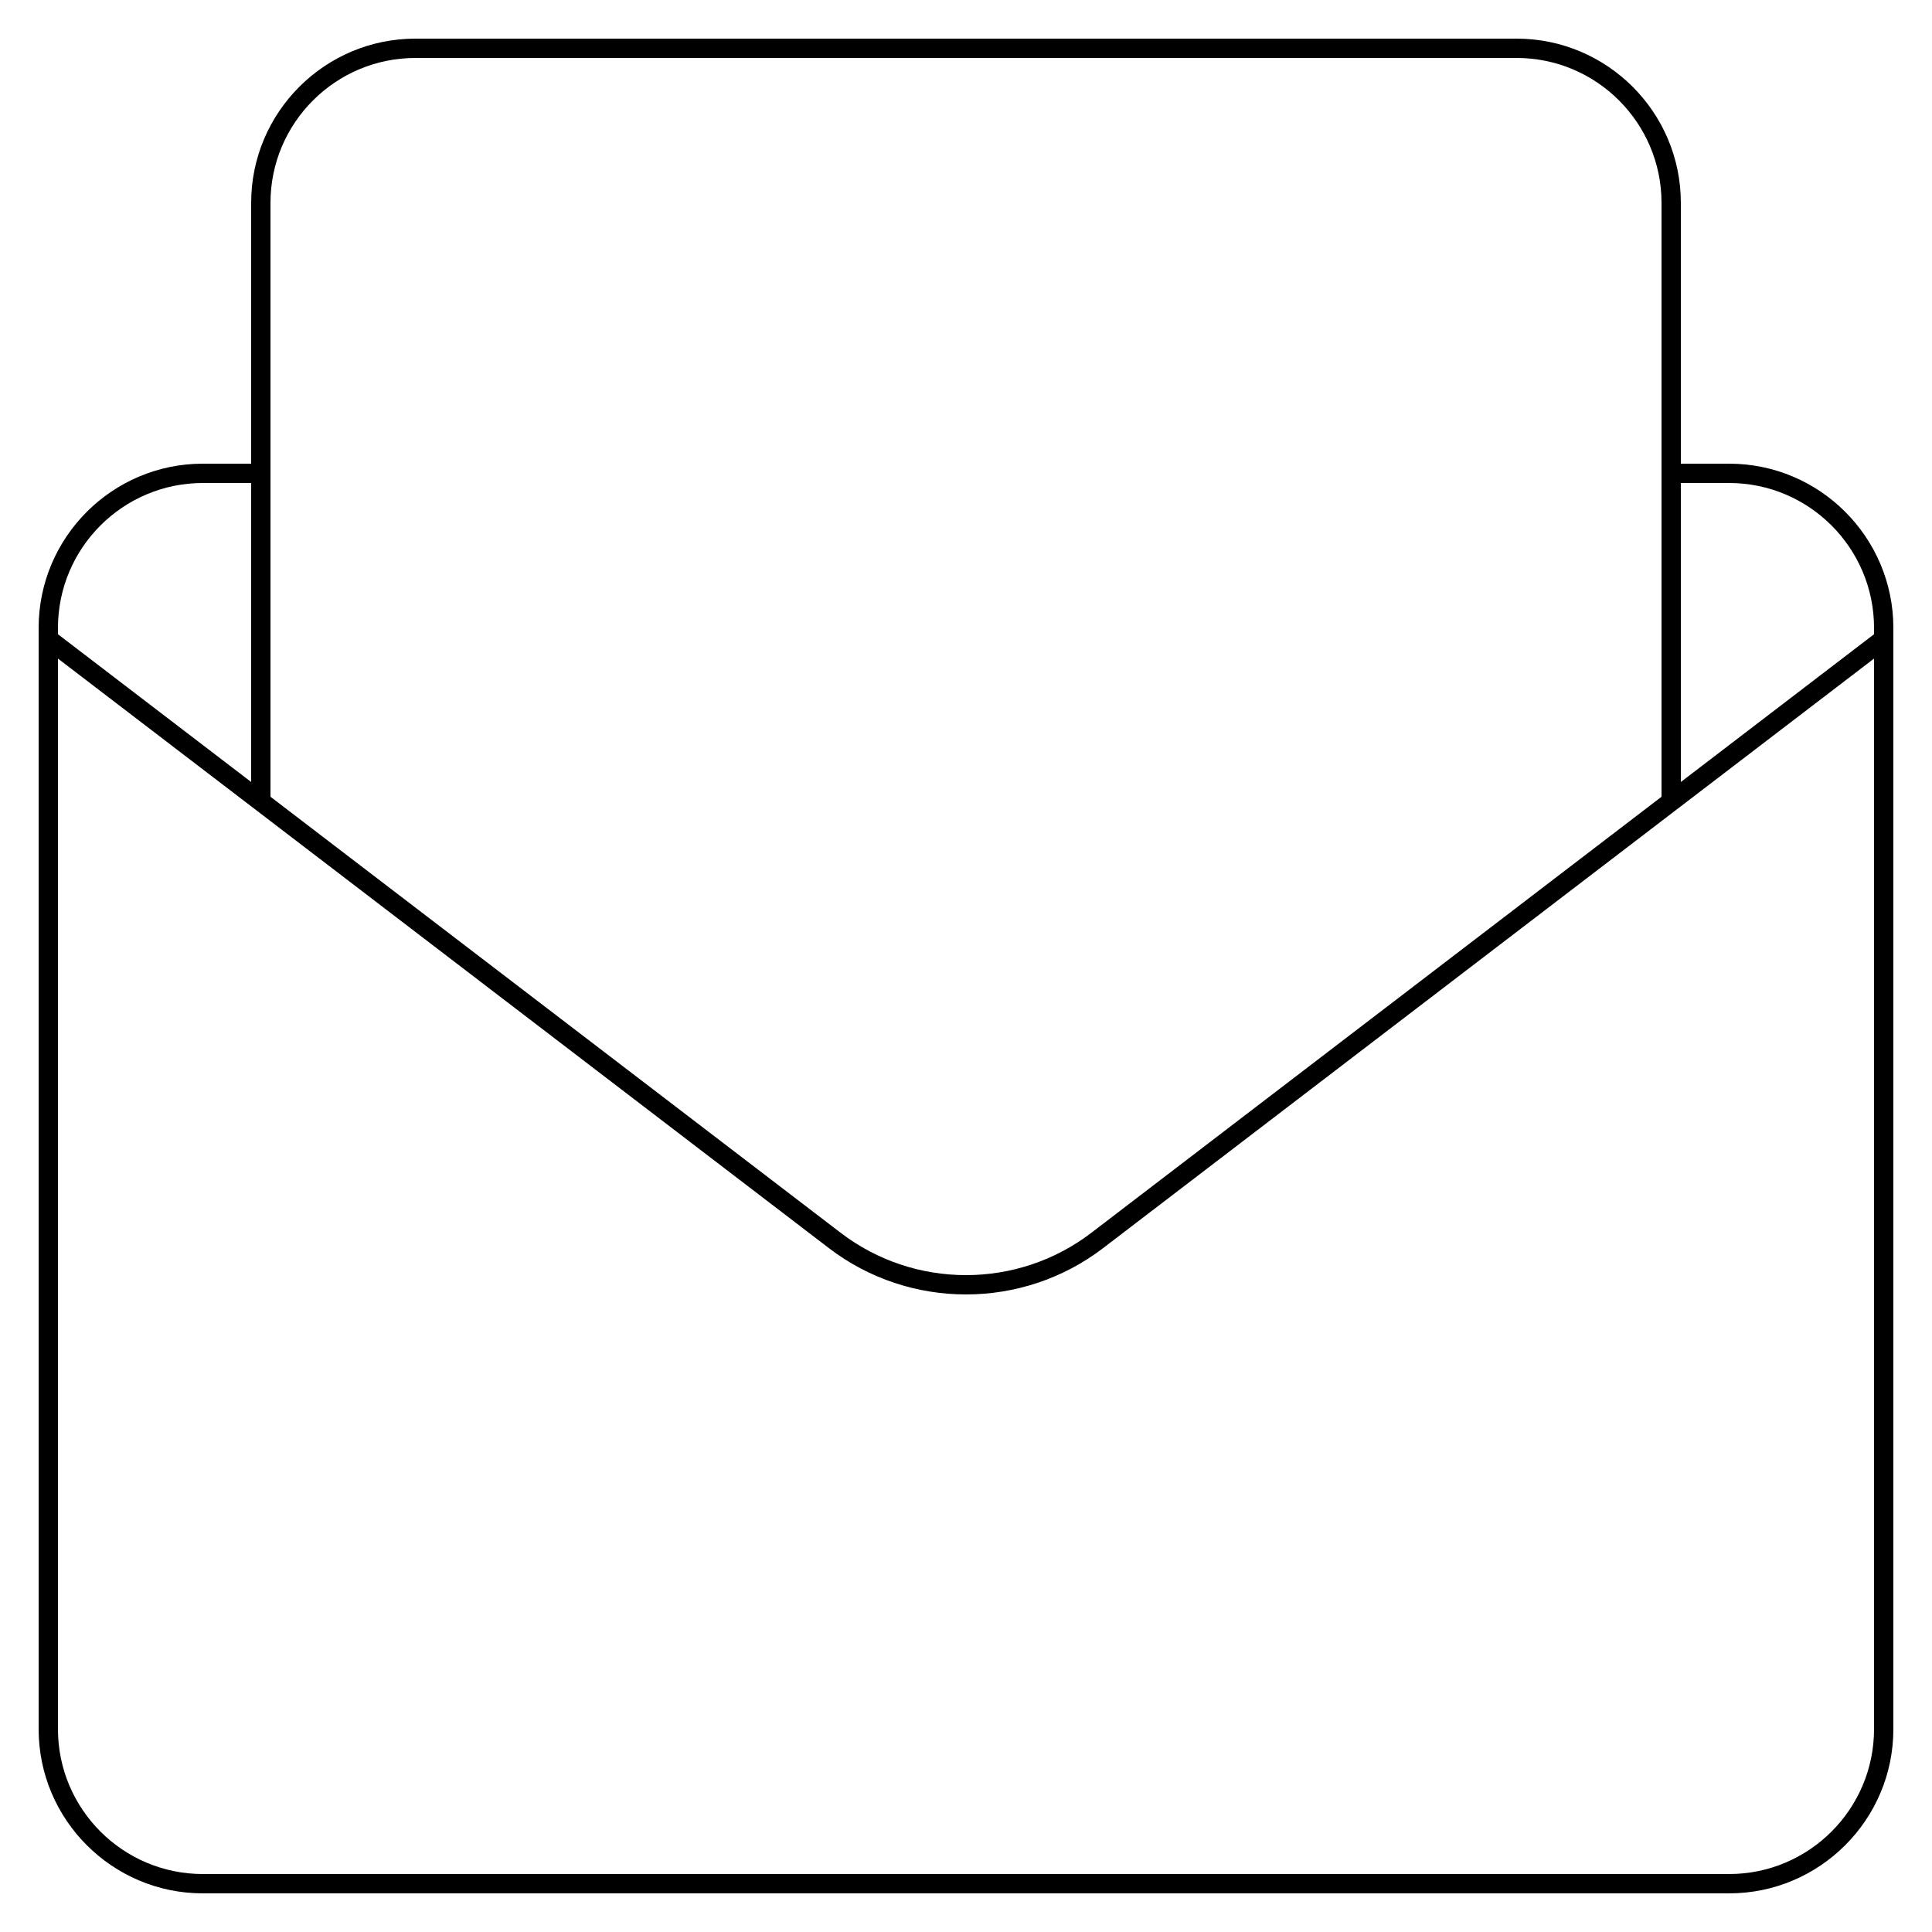 <svg width="100" height="100" viewBox="0 0 100 100" xmlns="http://www.w3.org/2000/svg"><title>email/email-invite_100</title><path d="M89.5 97l-79 0C6.364 97 3 93.636 3 89.5l0-55.412 39.907 30.517C44.995 66.202 47.498 67 50 67c2.502 0 5.005-.798 7.093-2.395L97 34.088 97 89.5c0 4.136-3.364 7.5-7.5 7.5zm-79-72l2.5 0 0 15.476-10-7.648 0-.328c0-4.136 3.364-7.5 7.5-7.5zm11-22l57 0c4.136 0 7.5 3.364 7.5 7.5l0 30.74-29.515 22.571c-3.818 2.919-9.152 2.919-12.97 0L14 41.24l0-30.74C14 6.364 17.364 3 21.5 3zm68 22c4.136 0 7.5 3.364 7.5 7.5l0 .328-10 7.648L87 25l2.5 0zm0-1L87 24l0-13.5C87 5.813 83.187 2 78.5 2l-57 0C16.813 2 13 5.813 13 10.5L13 24l-2.5 0C5.813 24 2 27.813 2 32.5l0 57c0 4.687 3.813 8.5 8.5 8.5l79 0c4.687 0 8.5-3.813 8.5-8.5l0-57c0-4.687-3.813-8.5-8.5-8.5z" fill-rule="evenodd"/></svg>